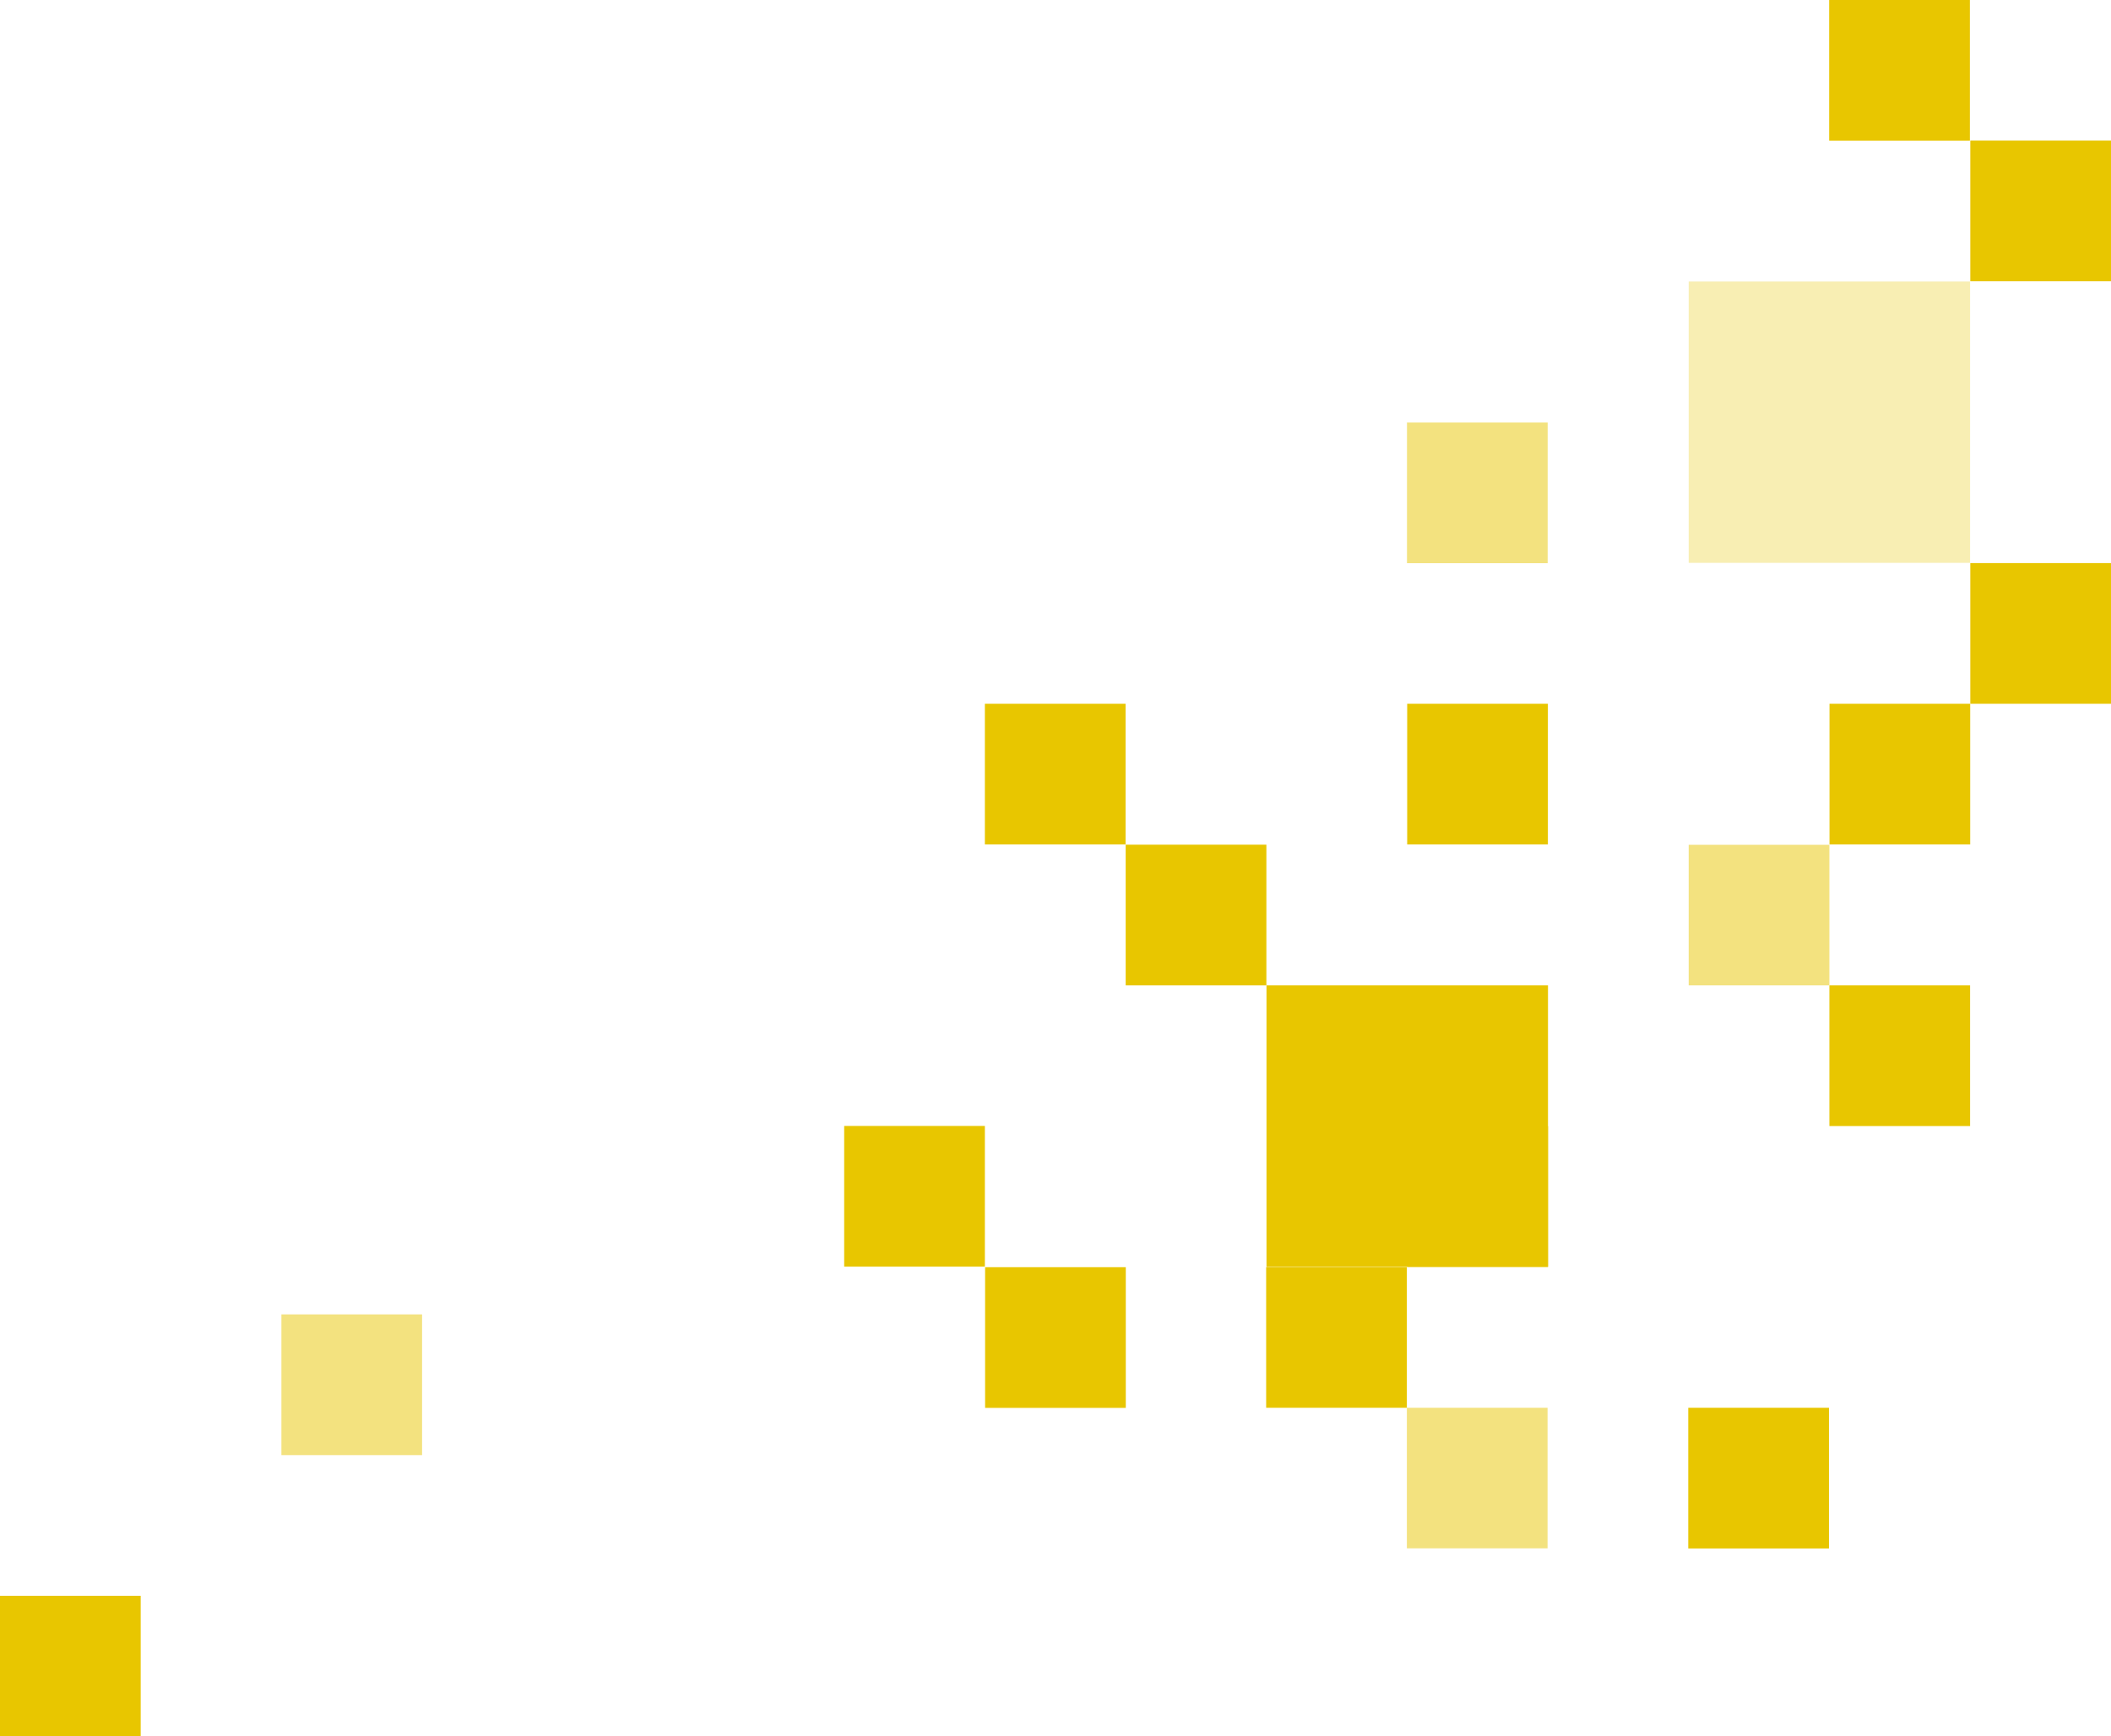<?xml version="1.0" encoding="UTF-8"?><svg id="_レイヤー_2" xmlns="http://www.w3.org/2000/svg" xmlns:xlink="http://www.w3.org/1999/xlink" viewBox="0 0 194.45 159.95"><defs><style>.cls-1{clip-path:url(#clippath);}.cls-2{fill:none;}.cls-2,.cls-3{stroke-width:0px;}.cls-4{clip-path:url(#clippath-1);}.cls-5{clip-path:url(#clippath-4);}.cls-6{clip-path:url(#clippath-3);}.cls-7{clip-path:url(#clippath-2);}.cls-8{opacity:.3;}.cls-9{opacity:.5;}.cls-3{fill:#e8c600;}</style><clipPath id="clippath"><rect class="cls-2" x="155.55" y="77.82" width="12.96" height="12.95"/></clipPath><clipPath id="clippath-1"><rect class="cls-2" x="25.92" y="121.08" width="12.96" height="12.96"/></clipPath><clipPath id="clippath-2"><rect class="cls-2" x="129.59" y="129.68" width="12.96" height="12.95"/></clipPath><clipPath id="clippath-3"><rect class="cls-2" x="129.6" y="38.92" width="12.96" height="12.96"/></clipPath><clipPath id="clippath-4"><rect class="cls-2" x="155.55" y="25.93" width="25.92" height="25.92"/></clipPath></defs><g id="_ピクセル5_2"><g class="cls-9"><g class="cls-1"><rect class="cls-3" x="155.55" y="77.81" width="12.96" height="12.96"/></g></g><rect class="cls-3" x="168.51" y="90.77" width="12.96" height="12.96"/><rect class="cls-3" x="90.74" y="116.73" width="12.96" height="12.96"/><g class="cls-9"><g class="cls-4"><rect class="cls-3" x="25.92" y="121.08" width="12.96" height="12.96"/></g></g><rect class="cls-3" y="147" width="12.96" height="12.96"/><rect class="cls-3" x="129.63" y="103.74" width="12.96" height="12.96"/><rect class="cls-3" x="77.76" y="103.72" width="12.96" height="12.96"/><rect class="cls-3" x="116.63" y="116.72" width="12.96" height="12.96"/><g class="cls-9"><g class="cls-7"><rect class="cls-3" x="129.59" y="129.68" width="12.96" height="12.96"/></g></g><rect class="cls-3" x="155.51" y="129.68" width="12.96" height="12.96"/><rect class="cls-3" x="116.66" y="90.77" width="25.93" height="25.93"/><rect class="cls-3" x="103.69" y="77.81" width="12.96" height="12.96"/><rect class="cls-3" x="90.72" y="64.83" width="12.96" height="12.96"/><g class="cls-9"><g class="cls-6"><rect class="cls-3" x="129.6" y="38.92" width="12.96" height="12.96"/></g></g><rect class="cls-3" x="181.49" y="12.95" width="12.96" height="12.96"/><rect class="cls-3" x="168.49" width="12.96" height="12.96"/><g class="cls-8"><g class="cls-5"><rect class="cls-3" x="155.55" y="25.93" width="25.92" height="25.92"/></g></g><rect class="cls-3" x="168.52" y="64.83" width="12.96" height="12.96"/><rect class="cls-3" x="181.49" y="51.87" width="12.96" height="12.96"/><rect class="cls-3" x="129.62" y="64.83" width="12.96" height="12.96"/></g></svg>
